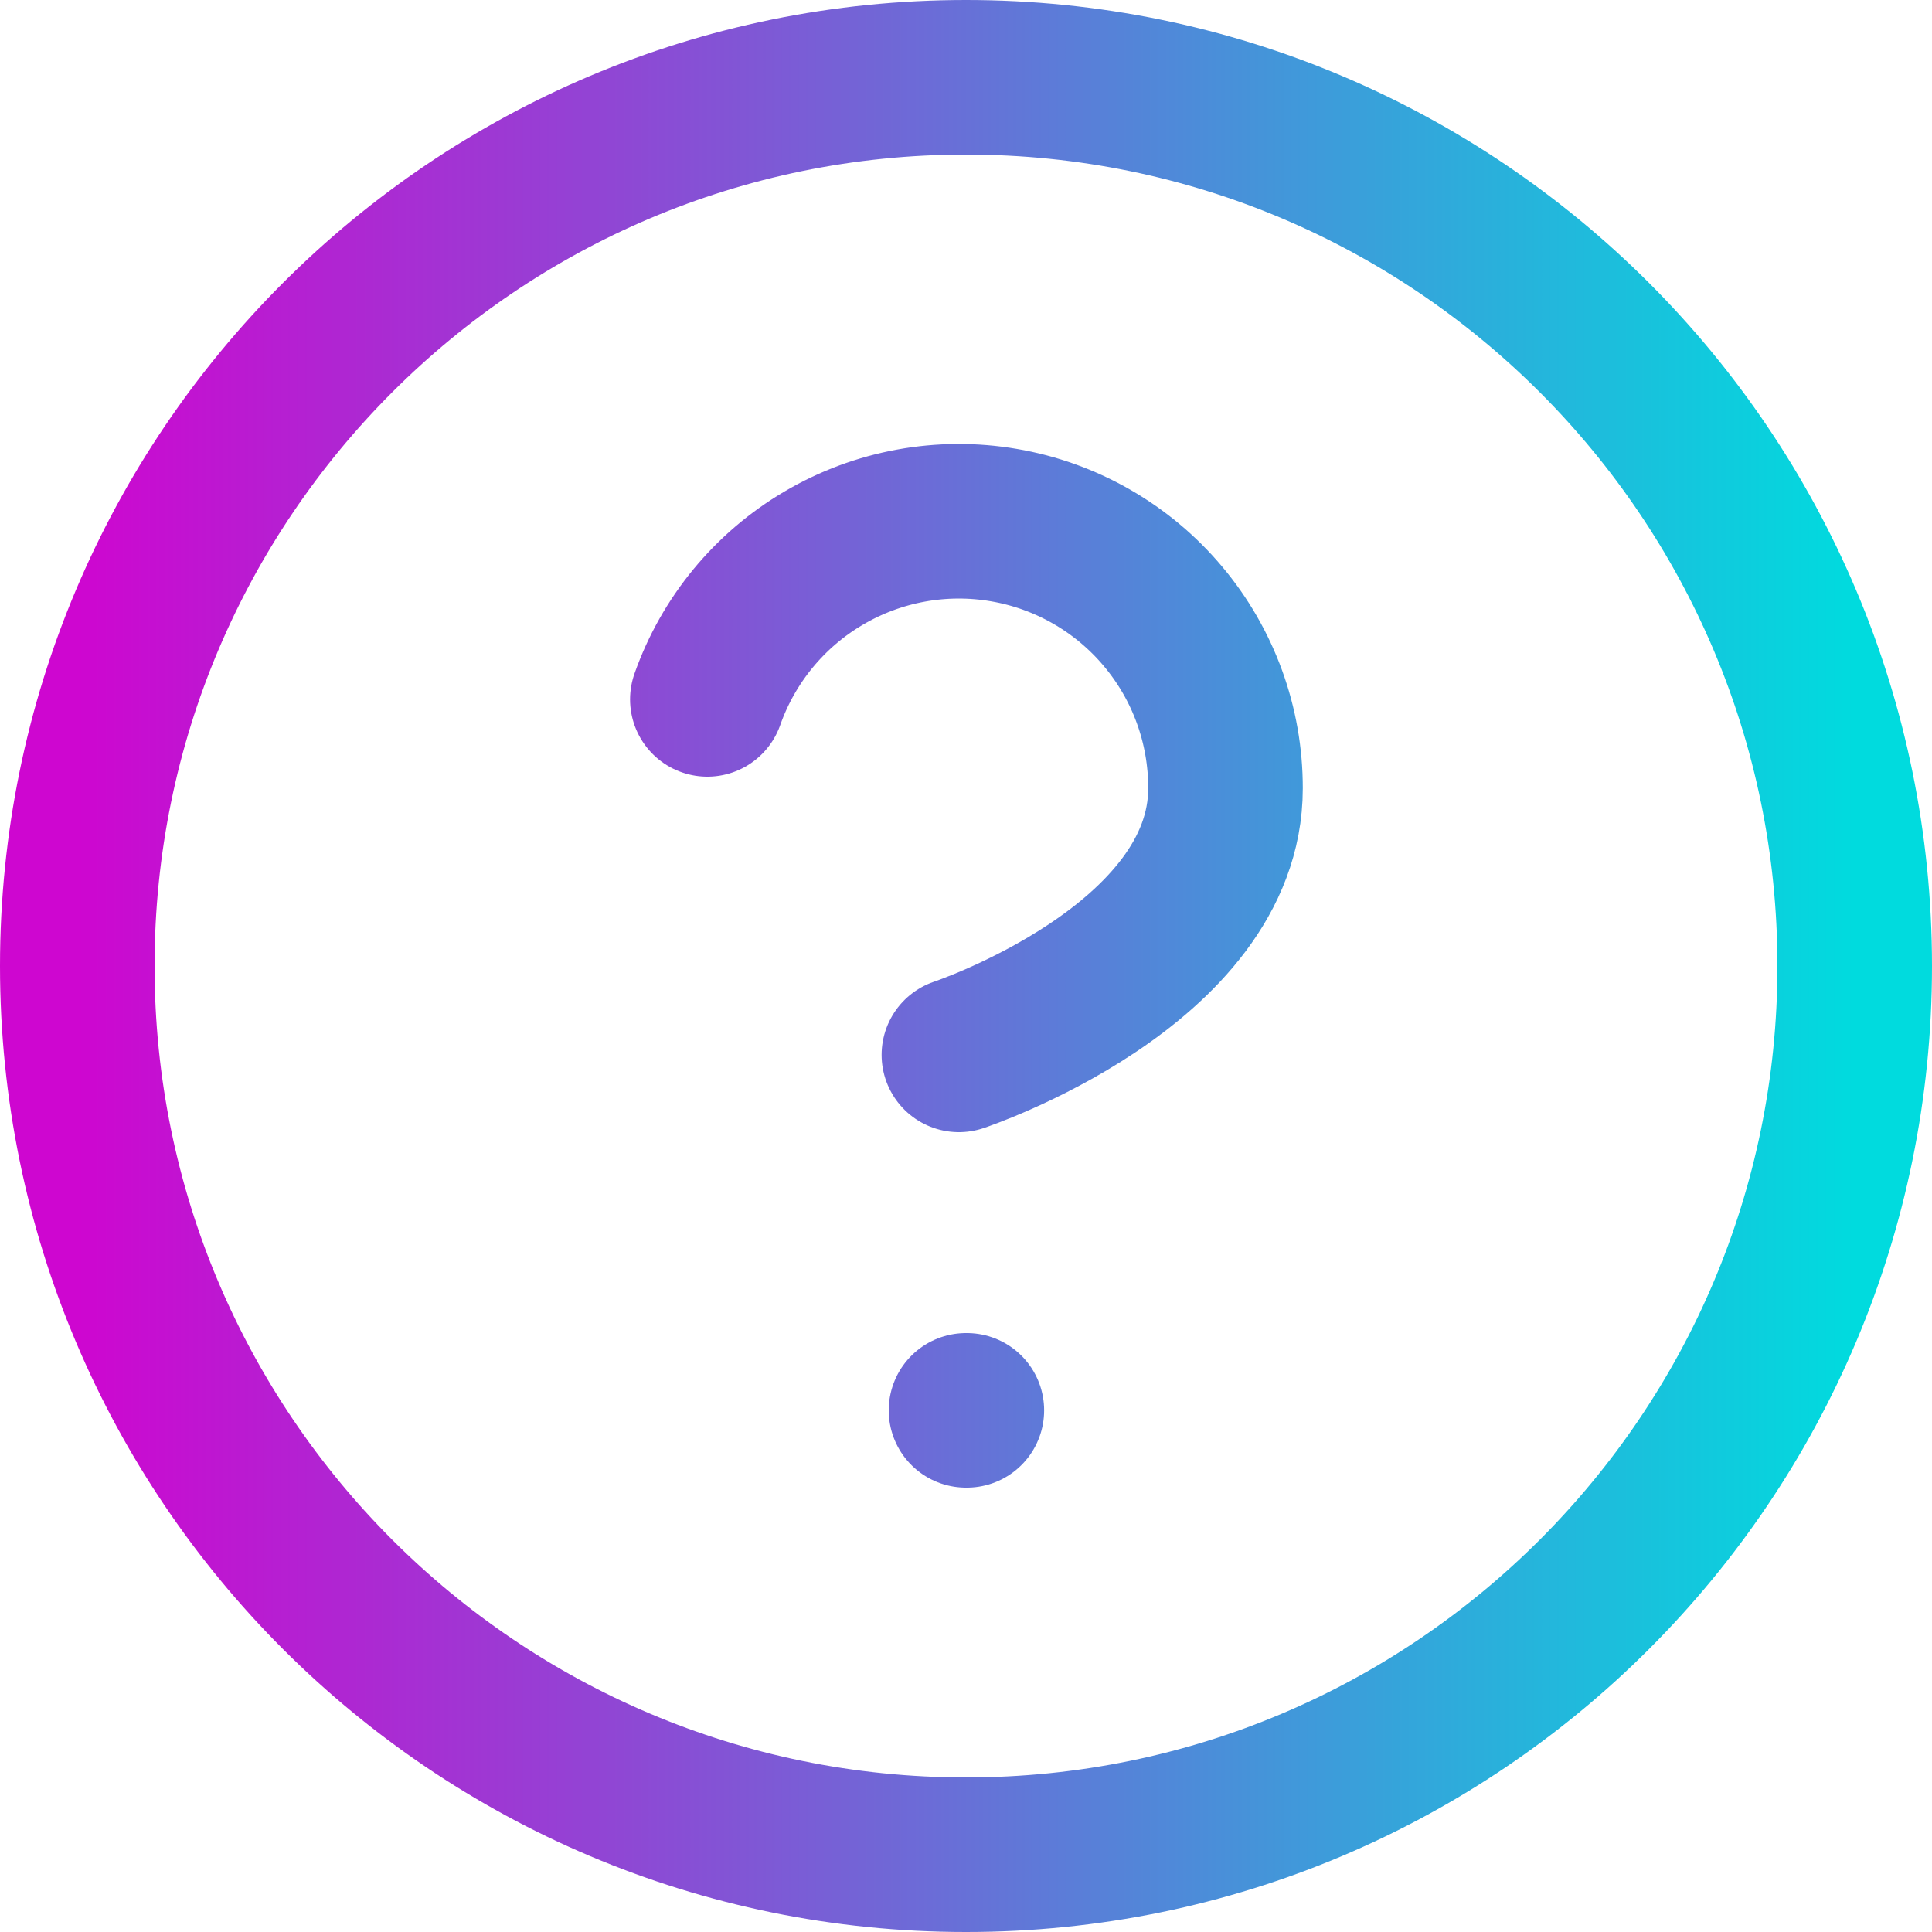 <svg width="25" height="25" viewBox="0 0 25 25" fill="none" xmlns="http://www.w3.org/2000/svg">
<path d="M9.153 9.05C9.424 8.281 9.958 7.633 10.66 7.221C11.362 6.808 12.188 6.657 12.991 6.795C13.794 6.932 14.523 7.35 15.047 7.973C15.572 8.596 15.859 9.385 15.858 10.2C15.858 12.5 12.408 13.65 12.408 13.65M12.5 18.25H12.511M24 12.5C24 18.851 18.851 24 12.5 24C6.149 24 1 18.851 1 12.5C1 6.149 6.149 1 12.5 1C18.851 1 24 6.149 24 12.5Z" stroke="url(#paint0_linear_125_3454)" stroke-width="2" stroke-linecap="round" stroke-linejoin="round"/>
<defs>
<linearGradient id="paint0_linear_125_3454" x1="1" y1="12.5" x2="24" y2="12.5" gradientUnits="userSpaceOnUse">
<stop stop-color="#CE06D0"/>
<stop offset="1" stop-color="#00DBDE"/>
</linearGradient>
</defs>
</svg>
